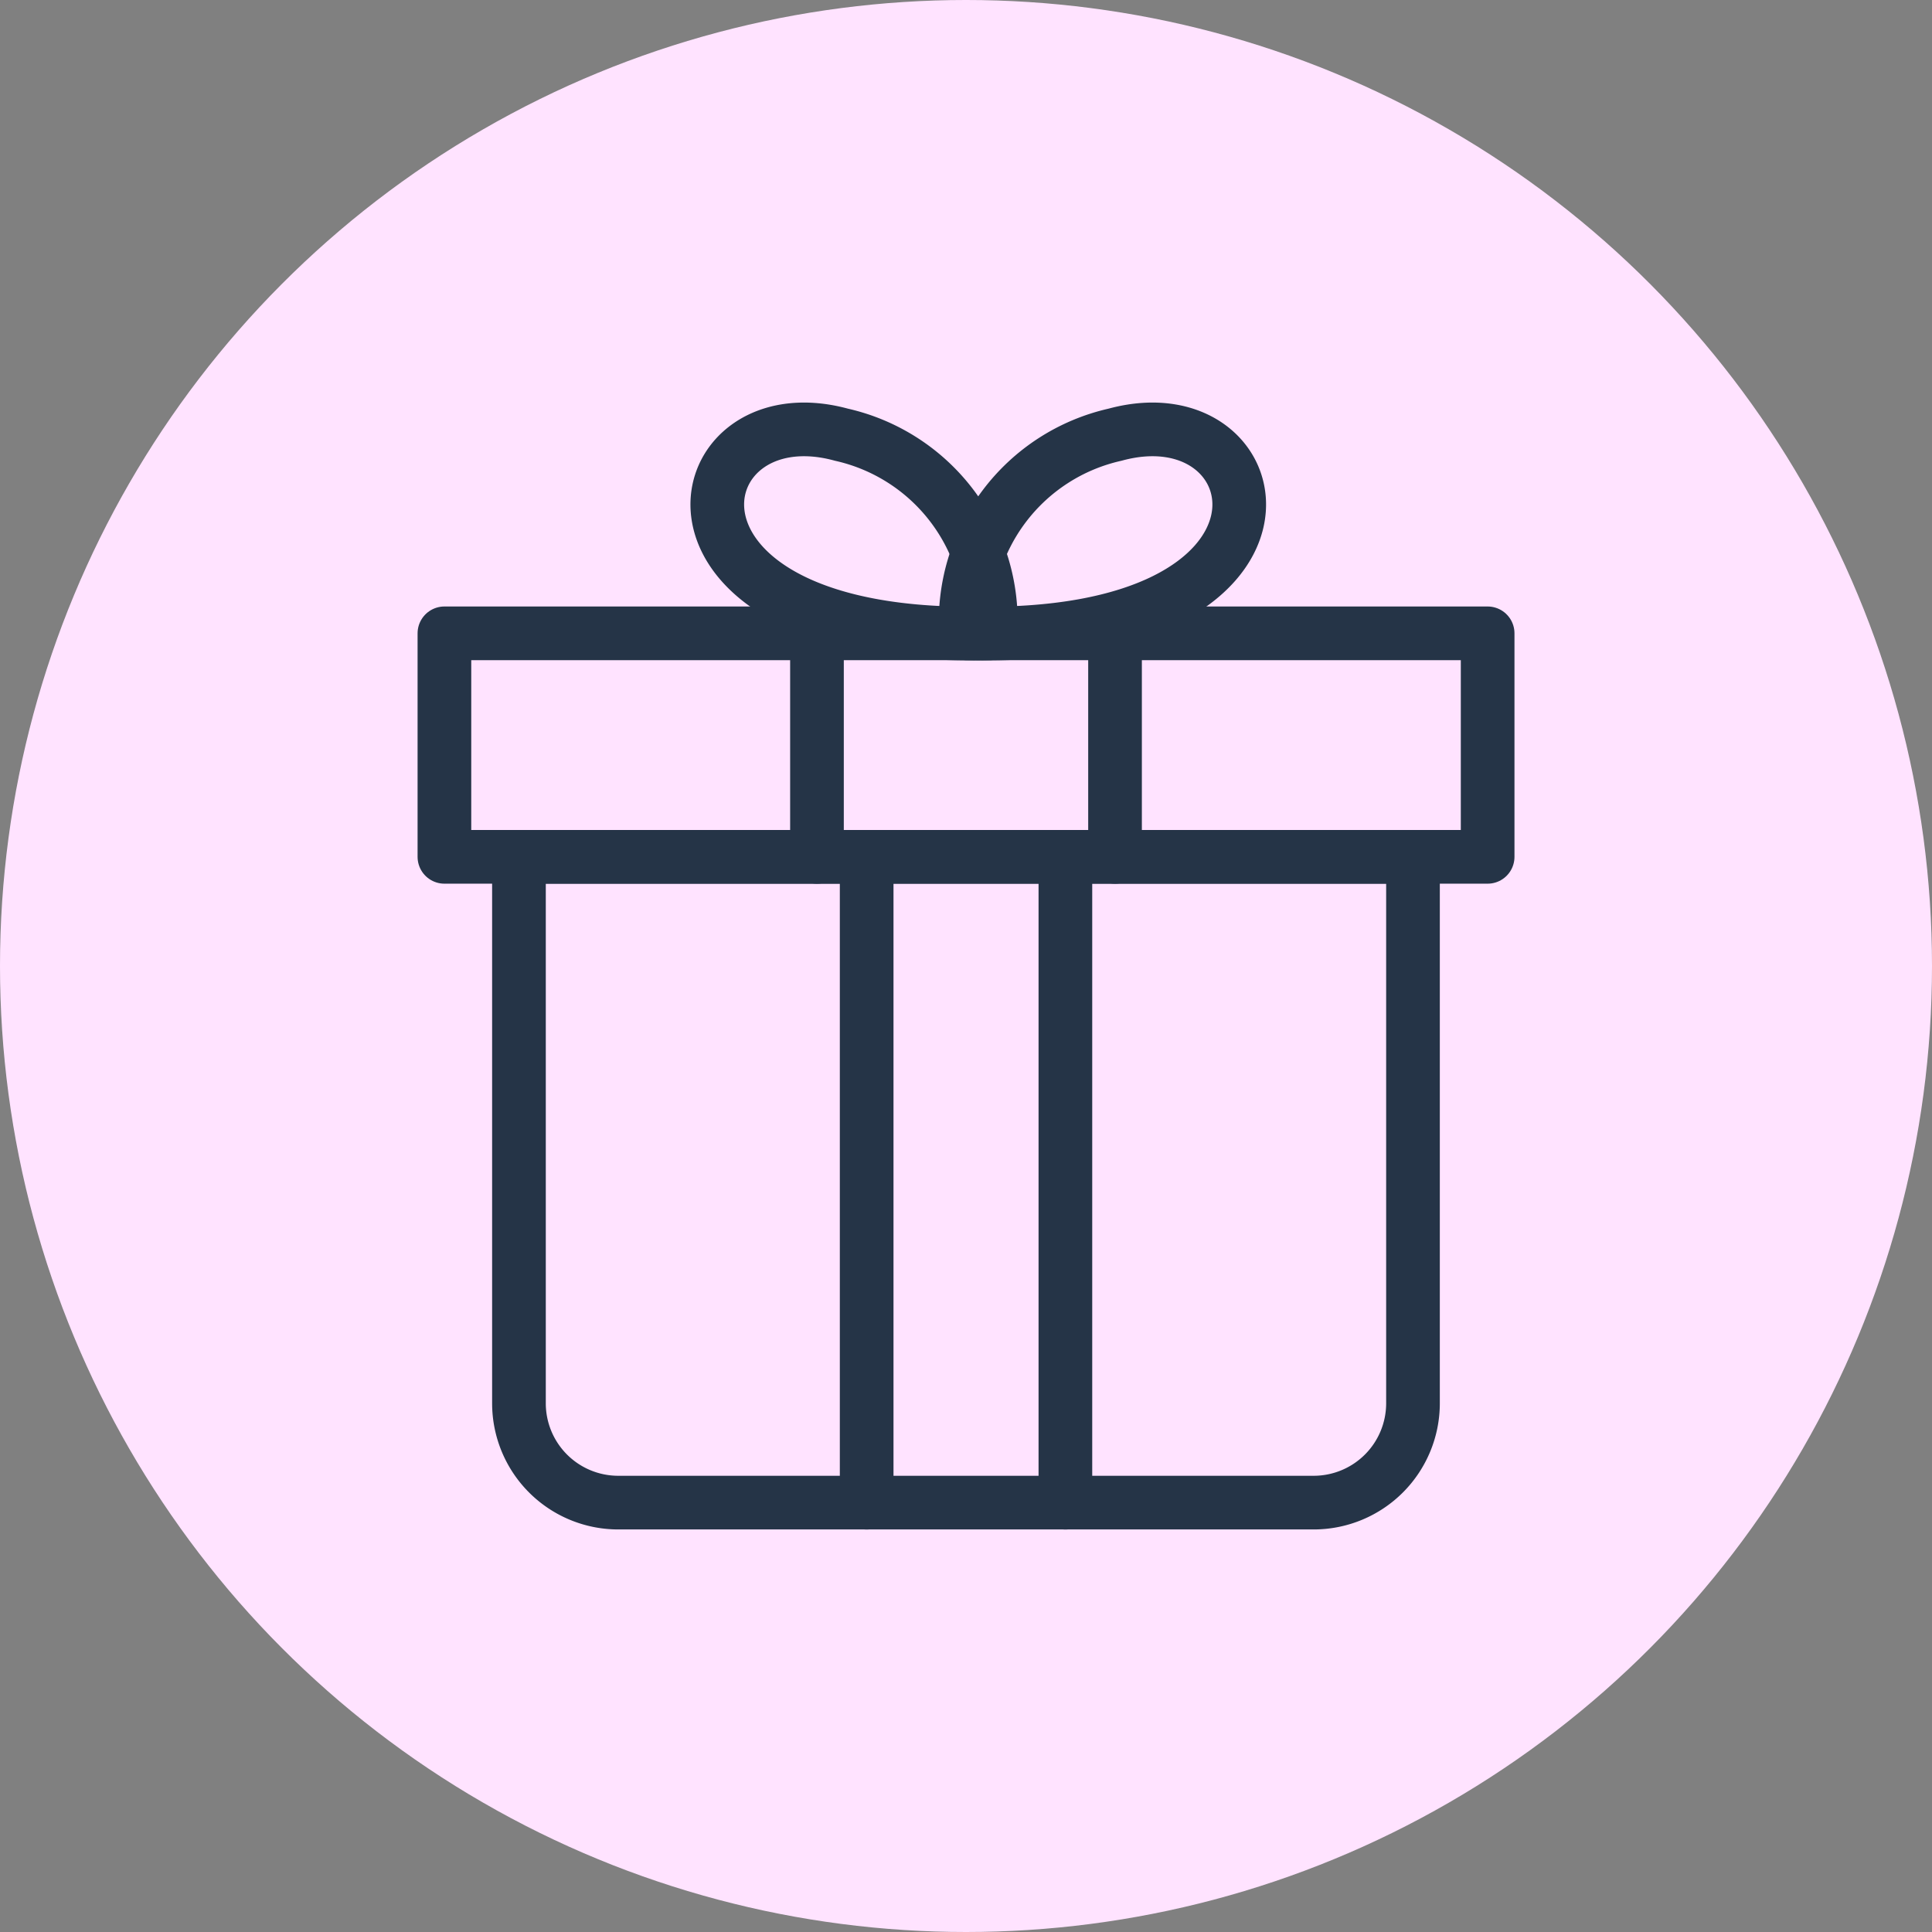 <svg xmlns="http://www.w3.org/2000/svg" width="36" height="36" viewBox="0 0 36 36">
  <rect x="0" y="0" width="36" height="36" fill="#808080" stroke="none"/>
  <g id="Group_907" data-name="Group 907" transform="translate(-312 -496)">
    <g id="Group_887" data-name="Group 887" transform="translate(-552 16)">
      <circle id="Ellipse_50" data-name="Ellipse 50" cx="18" cy="18" r="18" transform="translate(864 480)" fill="#ffe3ff"/>
    </g>
    <g id="Group_905" data-name="Group 905" transform="translate(320.281 504)">
      <rect id="Rectangle_71" data-name="Rectangle 71" width="19.439" height="4.165" transform="translate(0 3.801)" fill="none" stroke="#253447" stroke-linecap="round" stroke-linejoin="round" stroke-width="1"/>
      <line id="Line_37" data-name="Line 37" y2="12.034" transform="translate(7.868 7.966)" fill="none" stroke="#253447" stroke-linecap="round" stroke-linejoin="round" stroke-width="1"/>
      <line id="Line_38" data-name="Line 38" y2="12.034" transform="translate(11.571 7.966)" fill="none" stroke="#253447" stroke-linecap="round" stroke-linejoin="round" stroke-width="1"/>
      <line id="Line_39" data-name="Line 39" y2="4.165" transform="translate(6.942 3.801)" fill="none" stroke="#253447" stroke-linecap="round" stroke-linejoin="round" stroke-width="1"/>
      <line id="Line_40" data-name="Line 40" y2="4.165" transform="translate(12.496 3.801)" fill="none" stroke="#253447" stroke-linecap="round" stroke-linejoin="round" stroke-width="1"/>
      <path id="Path_175" data-name="Path 175" d="M911.986,499.8a3.568,3.568,0,0,1,2.777-3.7C917.812,495.267,918.72,499.985,911.986,499.8Z" transform="translate(-902.267 -496)" fill="none" stroke="#253447" stroke-linecap="round" stroke-linejoin="round" stroke-width="1"/>
      <path id="Path_176" data-name="Path 176" d="M902.26,499.8a3.568,3.568,0,0,0-2.777-3.7C896.435,495.267,895.527,499.985,902.26,499.8Z" transform="translate(-892.085 -496)" fill="none" stroke="#253447" stroke-linecap="round" stroke-linejoin="round" stroke-width="1"/>
      <path id="Path_177" data-name="Path 177" d="M885.341,521.492v10.182a1.851,1.851,0,0,0,1.851,1.851h12.959A1.851,1.851,0,0,0,902,531.674V521.492Z" transform="translate(-883.952 -513.526)" fill="none" stroke="#253447" stroke-linecap="round" stroke-linejoin="round" stroke-width="1"/>
    </g>
  </g>
</svg>
